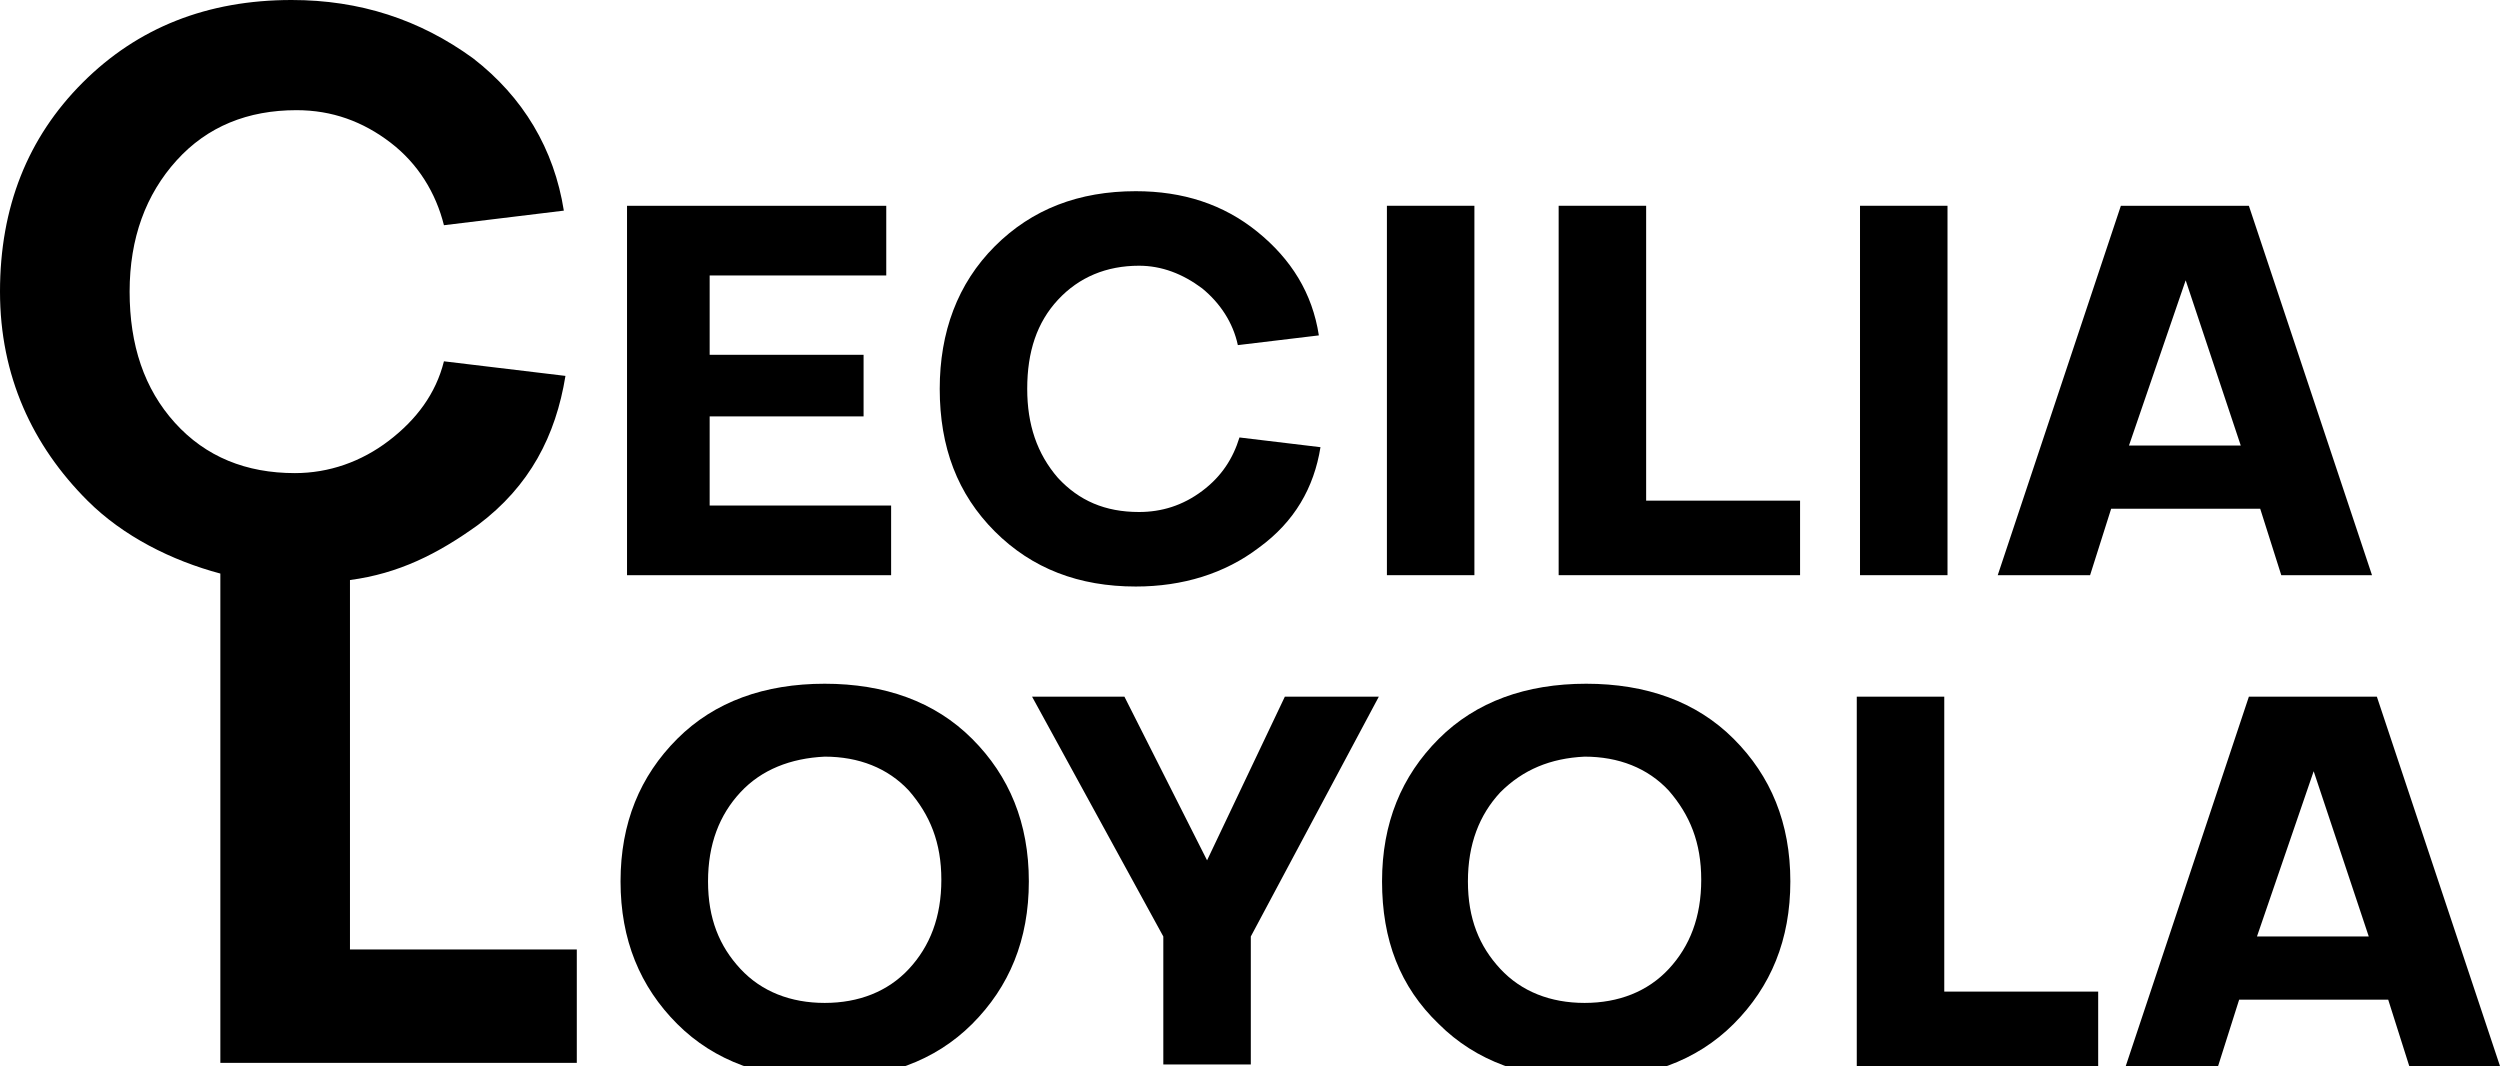 <?xml version="1.0" encoding="utf-8"?>
<!-- Generator: Adobe Illustrator 19.0.0, SVG Export Plug-In . SVG Version: 6.00 Build 0)  -->
<svg version="1.1" id="Capa_1" xmlns="http://www.w3.org/2000/svg" xmlns:xlink="http://www.w3.org/1999/xlink" x="0px" y="0px"
	 viewBox="0 0 154.3 65.8" style="enable-background:new 0 0 154.3 65.8;" xml:space="preserve">
<g id="XMLID_28_">
	<path id="XMLID_31_" d="M43.8,31.2H55v4.3H38.7V12.7h16V17H43.8v4.9h9.5v3.8h-9.5V31.2z"/>
	<path id="XMLID_33_" d="M76.5,27l5,0.6c-0.4,2.5-1.6,4.6-3.8,6.2c-2.1,1.6-4.7,2.4-7.6,2.4c-3.5,0-6.4-1.1-8.7-3.4
		c-2.3-2.3-3.4-5.2-3.4-8.8c0-3.5,1.1-6.5,3.4-8.8c2.3-2.3,5.2-3.4,8.7-3.4c2.9,0,5.4,0.8,7.5,2.5c2.1,1.7,3.4,3.8,3.8,6.4l-5,0.6
		c-0.3-1.4-1.1-2.6-2.2-3.5c-1.2-0.9-2.5-1.4-3.9-1.4c-2,0-3.7,0.7-5,2.1c-1.3,1.4-1.9,3.2-1.9,5.5c0,2.2,0.6,4,1.9,5.5
		c1.3,1.4,2.9,2.1,5,2.1c1.4,0,2.7-0.4,3.9-1.3C75.4,29.4,76.1,28.3,76.5,27z"/>
	<path id="XMLID_35_" d="M91,12.7v22.8h-5.4V12.7H91z"/>
	<path id="XMLID_37_" d="M111.1,35.5H96.2V12.7h5.4v18.2h9.5V35.5z"/>
	<path id="XMLID_39_" d="M120.2,12.7v22.8h-5.4V12.7H120.2z"/>
	<path id="XMLID_41_" d="M138.8,12.7l7.6,22.8h-5.6l-1.3-4.1h-9.2l-1.3,4.1h-5.7l7.6-22.8H138.8z M134.9,17.3l-3.5,10.2h6.9
		L134.9,17.3z"/>
</g>
<path id="XMLID_27_" d="M21.6,58.6V35.8c3-0.4,5.4-1.6,7.9-3.4c3.2-2.4,4.8-5.5,5.4-9.2l-7.5-0.9c-0.5,2-1.7,3.6-3.4,4.9
	c-1.7,1.3-3.7,2-5.8,2c-3,0-5.5-1-7.4-3.1C8.9,24,8,21.3,8,18c0-3.3,1-6,2.9-8.1c1.9-2.1,4.4-3.1,7.4-3.1c2.2,0,4.1,0.7,5.8,2
	c1.7,1.3,2.8,3.1,3.3,5.1l7.4-0.9c-0.6-3.8-2.5-7-5.6-9.4C25.9,1.2,22.2,0,18,0C12.8,0,8.5,1.7,5.1,5.1C1.7,8.5,0,12.8,0,18
	c0,5.2,2,9.5,5.4,12.9c2.2,2.2,5.2,3.7,8.2,4.5v30.2h22v-7H21.6z"/>
<g id="XMLID_30_">
	<path id="XMLID_15_" d="M38.3,54.4c0-3.6,1.2-6.5,3.5-8.8c2.3-2.3,5.4-3.4,9.1-3.4c3.7,0,6.8,1.1,9.1,3.4c2.3,2.3,3.5,5.2,3.5,8.8
		s-1.2,6.5-3.5,8.8c-2.3,2.3-5.4,3.4-9.1,3.4c-3.7,0-6.8-1.1-9.1-3.4C39.5,60.9,38.3,58,38.3,54.4z M45.7,48.9c-1.3,1.4-2,3.2-2,5.5
		s0.7,4,2,5.4c1.3,1.4,3.1,2.1,5.2,2.1c2.1,0,3.9-0.7,5.2-2.1c1.3-1.4,2-3.2,2-5.5s-0.7-4-2-5.5c-1.3-1.4-3.1-2.1-5.2-2.1
		C48.8,46.8,47,47.5,45.7,48.9z"/>
	<path id="XMLID_18_" d="M71.8,57.8L63.7,43h5.7l5.1,10.1L79.3,43h5.8l-7.9,14.8v7.9h-5.4V57.8z"/>
	<path id="XMLID_20_" d="M85.3,54.4c0-3.6,1.2-6.5,3.5-8.8c2.3-2.3,5.4-3.4,9.1-3.4c3.7,0,6.8,1.1,9.1,3.4c2.3,2.3,3.5,5.2,3.5,8.8
		s-1.2,6.5-3.5,8.8c-2.3,2.3-5.4,3.4-9.1,3.4c-3.7,0-6.8-1.1-9.1-3.4C86.4,60.9,85.3,58,85.3,54.4z M92.6,48.9c-1.3,1.4-2,3.2-2,5.5
		s0.7,4,2,5.4c1.3,1.4,3.1,2.1,5.2,2.1c2.1,0,3.9-0.7,5.2-2.1c1.3-1.4,2-3.2,2-5.5s-0.7-4-2-5.5c-1.3-1.4-3.1-2.1-5.2-2.1
		C95.7,46.8,94,47.5,92.6,48.9z"/>
	<path id="XMLID_23_" d="M129.5,65.8h-14.9V43h5.4v18.2h9.5V65.8z"/>
	<path id="XMLID_25_" d="M146.7,43l7.6,22.8h-5.6l-1.3-4.1h-9.2l-1.3,4.1h-5.7l7.6-22.8H146.7z M142.8,47.6l-3.5,10.2h6.9
		L142.8,47.6z"/>
</g>
</svg>
